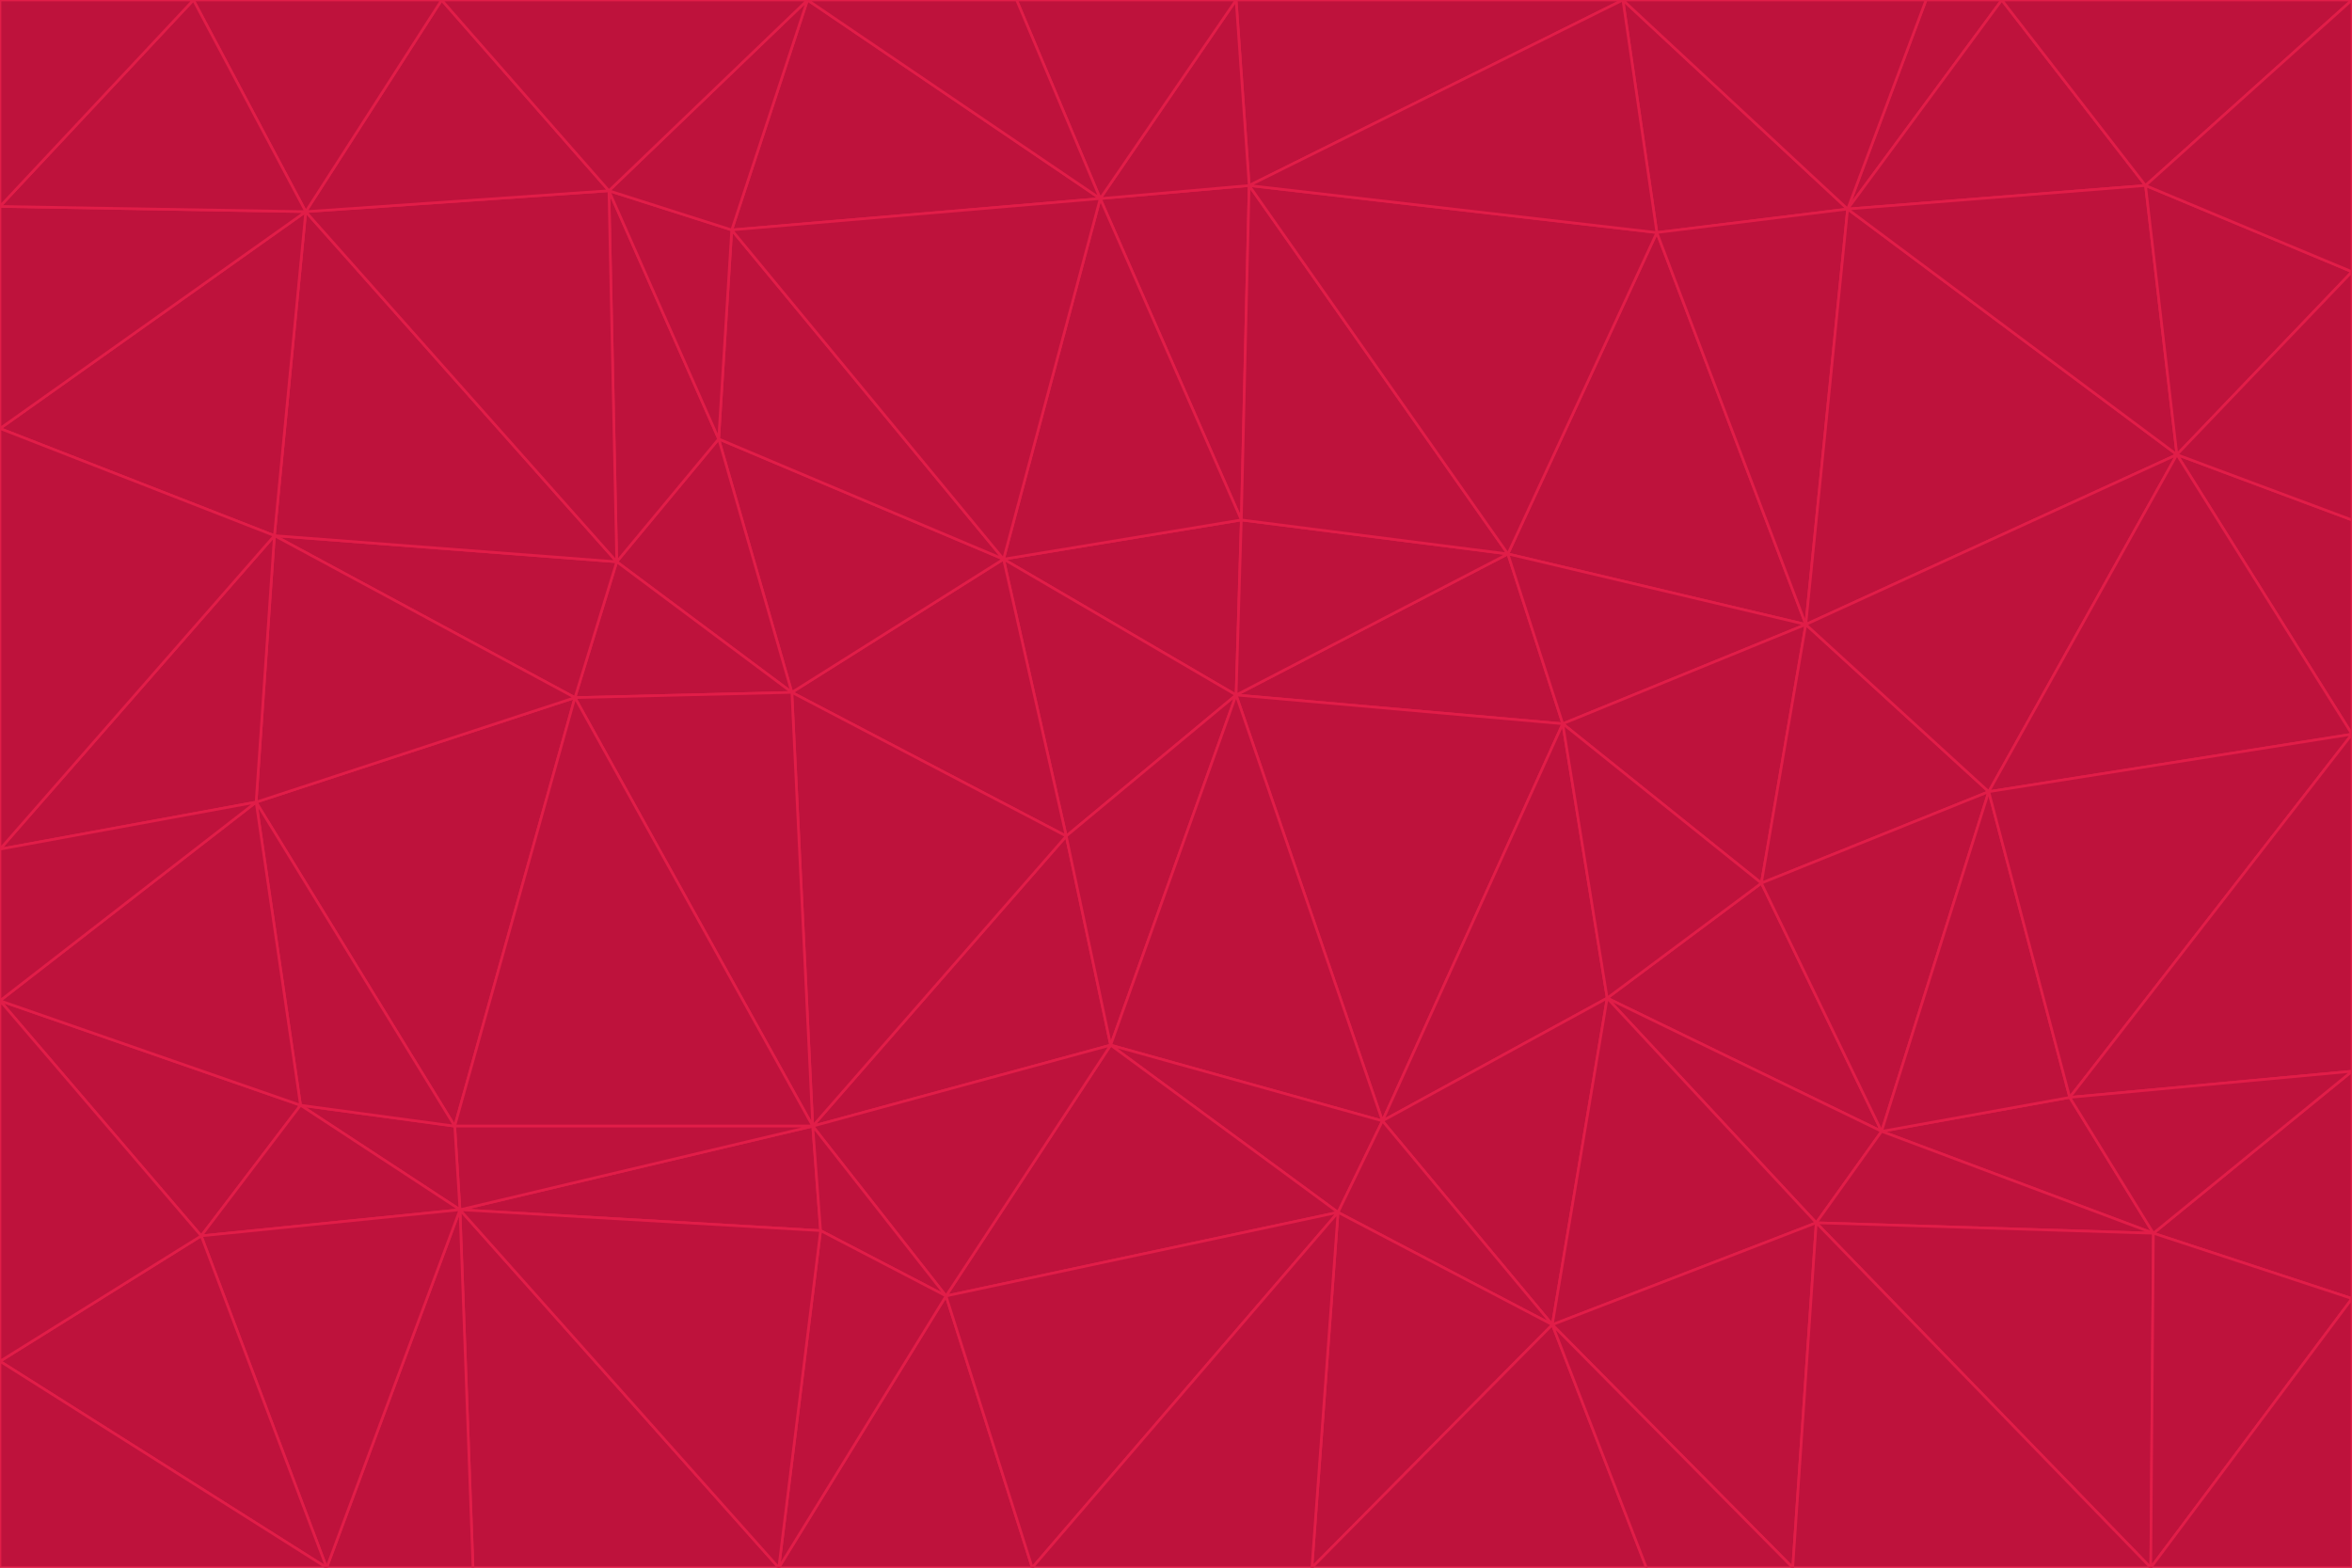 <svg id="visual" viewBox="0 0 900 600" width="900" height="600" xmlns="http://www.w3.org/2000/svg" xmlns:xlink="http://www.w3.org/1999/xlink" version="1.1"><g stroke-width="1" stroke-linejoin="bevel"><path d="M473 266L475 199L384 214Z" fill="#be123c" stroke="#e11d48"></path><path d="M384 214L408 320L473 266Z" fill="#be123c" stroke="#e11d48"></path><path d="M384 214L303 265L408 320Z" fill="#be123c" stroke="#e11d48"></path><path d="M598 277L577 212L473 266Z" fill="#be123c" stroke="#e11d48"></path><path d="M473 266L577 212L475 199Z" fill="#be123c" stroke="#e11d48"></path><path d="M478 71L421 76L475 199Z" fill="#be123c" stroke="#e11d48"></path><path d="M475 199L421 76L384 214Z" fill="#be123c" stroke="#e11d48"></path><path d="M384 214L275 168L303 265Z" fill="#be123c" stroke="#e11d48"></path><path d="M577 212L478 71L475 199Z" fill="#be123c" stroke="#e11d48"></path><path d="M311 431L425 400L408 320Z" fill="#be123c" stroke="#e11d48"></path><path d="M408 320L425 400L473 266Z" fill="#be123c" stroke="#e11d48"></path><path d="M529 429L598 277L473 266Z" fill="#be123c" stroke="#e11d48"></path><path d="M280 88L275 168L384 214Z" fill="#be123c" stroke="#e11d48"></path><path d="M275 168L236 215L303 265Z" fill="#be123c" stroke="#e11d48"></path><path d="M303 265L311 431L408 320Z" fill="#be123c" stroke="#e11d48"></path><path d="M309 0L280 88L421 76Z" fill="#be123c" stroke="#e11d48"></path><path d="M421 76L280 88L384 214Z" fill="#be123c" stroke="#e11d48"></path><path d="M275 168L233 73L236 215Z" fill="#be123c" stroke="#e11d48"></path><path d="M236 215L220 267L303 265Z" fill="#be123c" stroke="#e11d48"></path><path d="M425 400L529 429L473 266Z" fill="#be123c" stroke="#e11d48"></path><path d="M220 267L311 431L303 265Z" fill="#be123c" stroke="#e11d48"></path><path d="M425 400L512 464L529 429Z" fill="#be123c" stroke="#e11d48"></path><path d="M621 0L473 0L478 71Z" fill="#be123c" stroke="#e11d48"></path><path d="M478 71L473 0L421 76Z" fill="#be123c" stroke="#e11d48"></path><path d="M473 0L389 0L421 76Z" fill="#be123c" stroke="#e11d48"></path><path d="M529 429L615 382L598 277Z" fill="#be123c" stroke="#e11d48"></path><path d="M362 496L512 464L425 400Z" fill="#be123c" stroke="#e11d48"></path><path d="M529 429L594 507L615 382Z" fill="#be123c" stroke="#e11d48"></path><path d="M691 239L634 89L577 212Z" fill="#be123c" stroke="#e11d48"></path><path d="M577 212L634 89L478 71Z" fill="#be123c" stroke="#e11d48"></path><path d="M691 239L577 212L598 277Z" fill="#be123c" stroke="#e11d48"></path><path d="M280 88L233 73L275 168Z" fill="#be123c" stroke="#e11d48"></path><path d="M236 215L105 205L220 267Z" fill="#be123c" stroke="#e11d48"></path><path d="M309 0L233 73L280 88Z" fill="#be123c" stroke="#e11d48"></path><path d="M674 338L691 239L598 277Z" fill="#be123c" stroke="#e11d48"></path><path d="M389 0L309 0L421 76Z" fill="#be123c" stroke="#e11d48"></path><path d="M720 433L674 338L615 382Z" fill="#be123c" stroke="#e11d48"></path><path d="M615 382L674 338L598 277Z" fill="#be123c" stroke="#e11d48"></path><path d="M176 463L314 471L311 431Z" fill="#be123c" stroke="#e11d48"></path><path d="M311 431L362 496L425 400Z" fill="#be123c" stroke="#e11d48"></path><path d="M314 471L362 496L311 431Z" fill="#be123c" stroke="#e11d48"></path><path d="M707 80L621 0L634 89Z" fill="#be123c" stroke="#e11d48"></path><path d="M634 89L621 0L478 71Z" fill="#be123c" stroke="#e11d48"></path><path d="M691 239L707 80L634 89Z" fill="#be123c" stroke="#e11d48"></path><path d="M512 464L594 507L529 429Z" fill="#be123c" stroke="#e11d48"></path><path d="M502 600L594 507L512 464Z" fill="#be123c" stroke="#e11d48"></path><path d="M98 307L174 431L220 267Z" fill="#be123c" stroke="#e11d48"></path><path d="M220 267L174 431L311 431Z" fill="#be123c" stroke="#e11d48"></path><path d="M298 600L395 600L362 496Z" fill="#be123c" stroke="#e11d48"></path><path d="M117 81L105 205L236 215Z" fill="#be123c" stroke="#e11d48"></path><path d="M674 338L761 303L691 239Z" fill="#be123c" stroke="#e11d48"></path><path d="M691 239L833 174L707 80Z" fill="#be123c" stroke="#e11d48"></path><path d="M720 433L761 303L674 338Z" fill="#be123c" stroke="#e11d48"></path><path d="M105 205L98 307L220 267Z" fill="#be123c" stroke="#e11d48"></path><path d="M174 431L176 463L311 431Z" fill="#be123c" stroke="#e11d48"></path><path d="M115 423L176 463L174 431Z" fill="#be123c" stroke="#e11d48"></path><path d="M695 468L720 433L615 382Z" fill="#be123c" stroke="#e11d48"></path><path d="M233 73L117 81L236 215Z" fill="#be123c" stroke="#e11d48"></path><path d="M169 0L117 81L233 73Z" fill="#be123c" stroke="#e11d48"></path><path d="M309 0L169 0L233 73Z" fill="#be123c" stroke="#e11d48"></path><path d="M594 507L695 468L615 382Z" fill="#be123c" stroke="#e11d48"></path><path d="M298 600L362 496L314 471Z" fill="#be123c" stroke="#e11d48"></path><path d="M362 496L395 600L512 464Z" fill="#be123c" stroke="#e11d48"></path><path d="M594 507L686 600L695 468Z" fill="#be123c" stroke="#e11d48"></path><path d="M98 307L115 423L174 431Z" fill="#be123c" stroke="#e11d48"></path><path d="M395 600L502 600L512 464Z" fill="#be123c" stroke="#e11d48"></path><path d="M766 0L737 0L707 80Z" fill="#be123c" stroke="#e11d48"></path><path d="M707 80L737 0L621 0Z" fill="#be123c" stroke="#e11d48"></path><path d="M181 600L298 600L176 463Z" fill="#be123c" stroke="#e11d48"></path><path d="M176 463L298 600L314 471Z" fill="#be123c" stroke="#e11d48"></path><path d="M900 199L833 174L900 281Z" fill="#be123c" stroke="#e11d48"></path><path d="M761 303L833 174L691 239Z" fill="#be123c" stroke="#e11d48"></path><path d="M821 71L766 0L707 80Z" fill="#be123c" stroke="#e11d48"></path><path d="M824 472L792 420L720 433Z" fill="#be123c" stroke="#e11d48"></path><path d="M720 433L792 420L761 303Z" fill="#be123c" stroke="#e11d48"></path><path d="M824 472L720 433L695 468Z" fill="#be123c" stroke="#e11d48"></path><path d="M502 600L630 600L594 507Z" fill="#be123c" stroke="#e11d48"></path><path d="M833 174L821 71L707 80Z" fill="#be123c" stroke="#e11d48"></path><path d="M169 0L74 0L117 81Z" fill="#be123c" stroke="#e11d48"></path><path d="M117 81L0 164L105 205Z" fill="#be123c" stroke="#e11d48"></path><path d="M105 205L0 325L98 307Z" fill="#be123c" stroke="#e11d48"></path><path d="M0 383L77 473L115 423Z" fill="#be123c" stroke="#e11d48"></path><path d="M115 423L77 473L176 463Z" fill="#be123c" stroke="#e11d48"></path><path d="M0 383L115 423L98 307Z" fill="#be123c" stroke="#e11d48"></path><path d="M0 79L0 164L117 81Z" fill="#be123c" stroke="#e11d48"></path><path d="M0 164L0 325L105 205Z" fill="#be123c" stroke="#e11d48"></path><path d="M630 600L686 600L594 507Z" fill="#be123c" stroke="#e11d48"></path><path d="M125 600L181 600L176 463Z" fill="#be123c" stroke="#e11d48"></path><path d="M823 600L824 472L695 468Z" fill="#be123c" stroke="#e11d48"></path><path d="M900 281L833 174L761 303Z" fill="#be123c" stroke="#e11d48"></path><path d="M0 325L0 383L98 307Z" fill="#be123c" stroke="#e11d48"></path><path d="M77 473L125 600L176 463Z" fill="#be123c" stroke="#e11d48"></path><path d="M74 0L0 79L117 81Z" fill="#be123c" stroke="#e11d48"></path><path d="M900 281L761 303L792 420Z" fill="#be123c" stroke="#e11d48"></path><path d="M833 174L900 104L821 71Z" fill="#be123c" stroke="#e11d48"></path><path d="M900 410L900 281L792 420Z" fill="#be123c" stroke="#e11d48"></path><path d="M0 521L125 600L77 473Z" fill="#be123c" stroke="#e11d48"></path><path d="M900 199L900 104L833 174Z" fill="#be123c" stroke="#e11d48"></path><path d="M821 71L900 0L766 0Z" fill="#be123c" stroke="#e11d48"></path><path d="M74 0L0 0L0 79Z" fill="#be123c" stroke="#e11d48"></path><path d="M900 497L900 410L824 472Z" fill="#be123c" stroke="#e11d48"></path><path d="M824 472L900 410L792 420Z" fill="#be123c" stroke="#e11d48"></path><path d="M900 104L900 0L821 71Z" fill="#be123c" stroke="#e11d48"></path><path d="M0 383L0 521L77 473Z" fill="#be123c" stroke="#e11d48"></path><path d="M686 600L823 600L695 468Z" fill="#be123c" stroke="#e11d48"></path><path d="M823 600L900 497L824 472Z" fill="#be123c" stroke="#e11d48"></path><path d="M0 521L0 600L125 600Z" fill="#be123c" stroke="#e11d48"></path><path d="M823 600L900 600L900 497Z" fill="#be123c" stroke="#e11d48"></path></g></svg>
